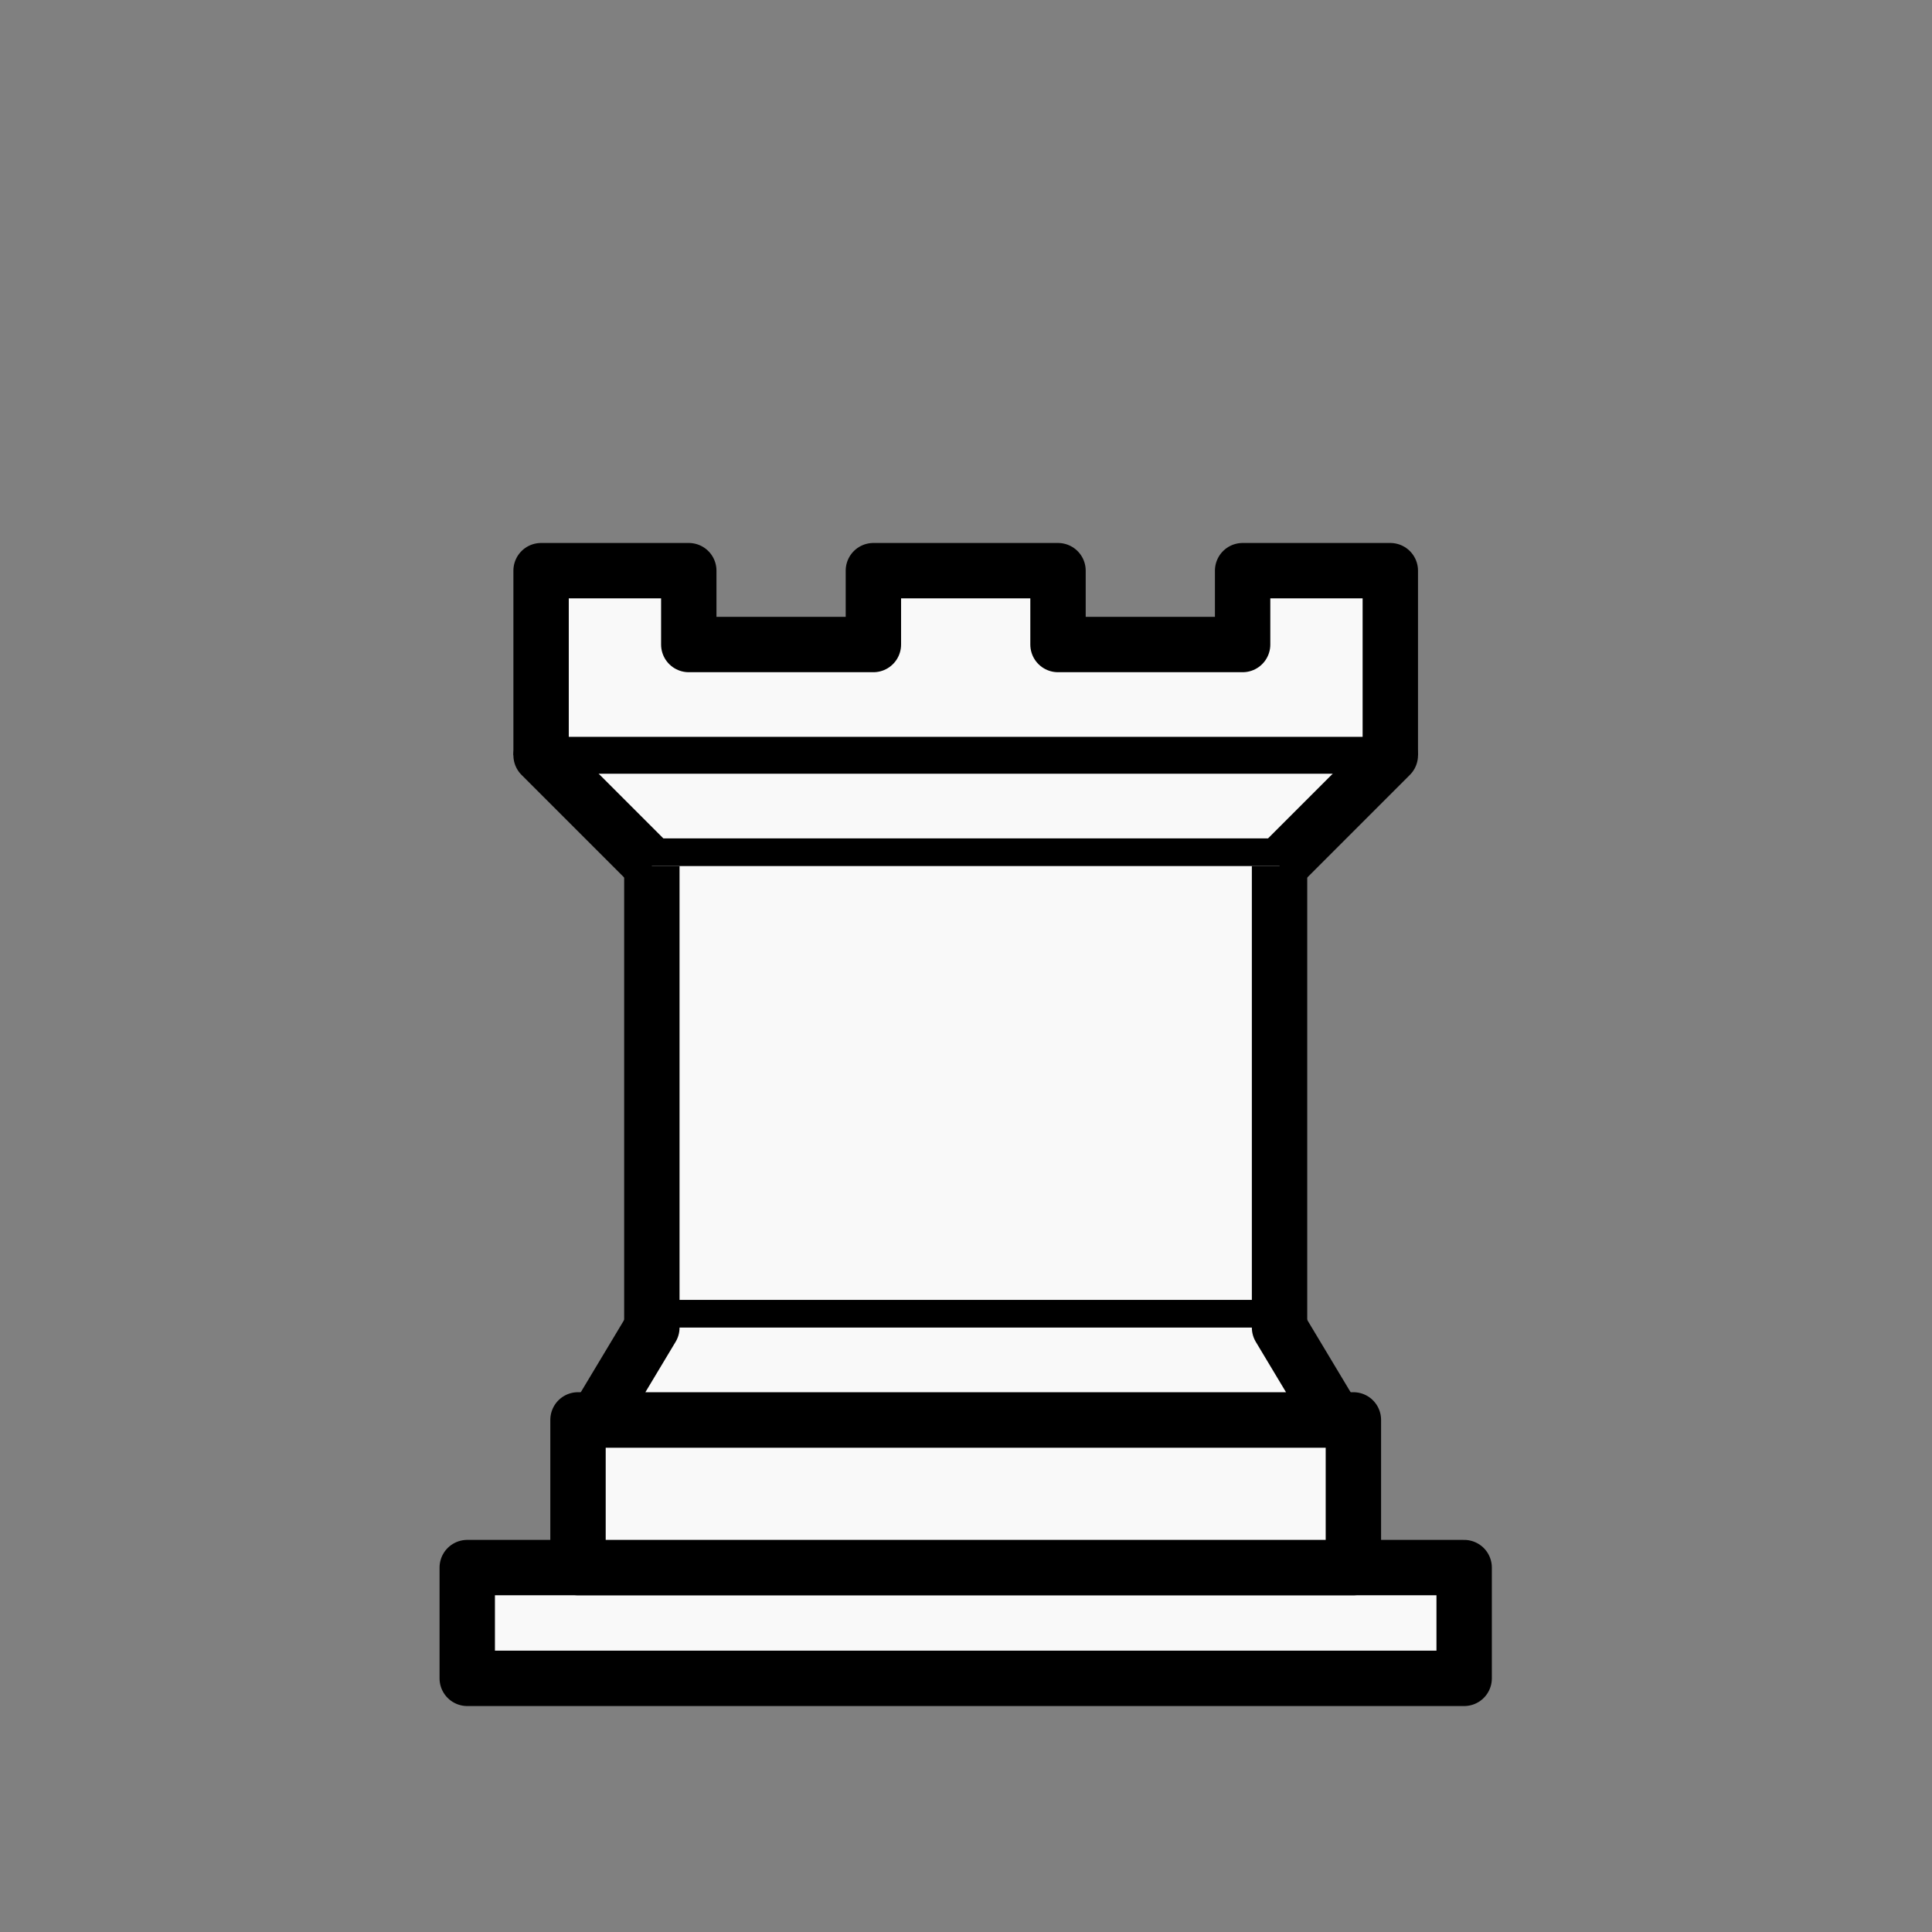 <?xml version="1.0" encoding="UTF-8" standalone="no"?>
<svg id="svg3128" xmlns:rdf="http://www.w3.org/1999/02/22-rdf-syntax-ns#" xmlns="http://www.w3.org/2000/svg" height="45" width="45" version="1.1" xmlns:cc="http://creativecommons.org/ns#" xmlns:dc="http://purl.org/dc/elements/1.1/">
 <rect width="100%" height="100%" fill="#808080" stroke="none"/>
 <g id="layer1" fill-rule="evenodd" transform="matrix(.86 0 0 .86 3.143 5.552)" stroke="#000" fill="#f9f9f9">
  <path id="path3119" stroke-linejoin="round" d="m9 39h27v-3h-27v3z" stroke-width="1.5"/>
  <path id="path3121" stroke-linejoin="round" d="m12 36v-4h21v4h-21z" stroke-width="1.5"/>
  <path id="path3129" stroke-linejoin="round" d="m11 14v-5h4v2h5v-2h5v2h5v-2h4v5" stroke-width="1.5"/>
  <path id="path3127" stroke-linejoin="round" d="m34 14-3 3h-17l-3-3" stroke-linecap="round" stroke-width="1.5"/>
  <path id="path3125" d="m31 17v12.5h-17v-12.5" stroke-width="1.5"/>
  <path id="path3123" stroke-linejoin="round" d="m31 29.5 1.5 2.5h-20l1.5-2.5" stroke-linecap="round" stroke-width="1.5"/>
  <path id="path5175" d="m11 14h23" fill-opacity=".75" stroke-linecap="round" stroke-width="1px"/>
 </g>
</svg>
